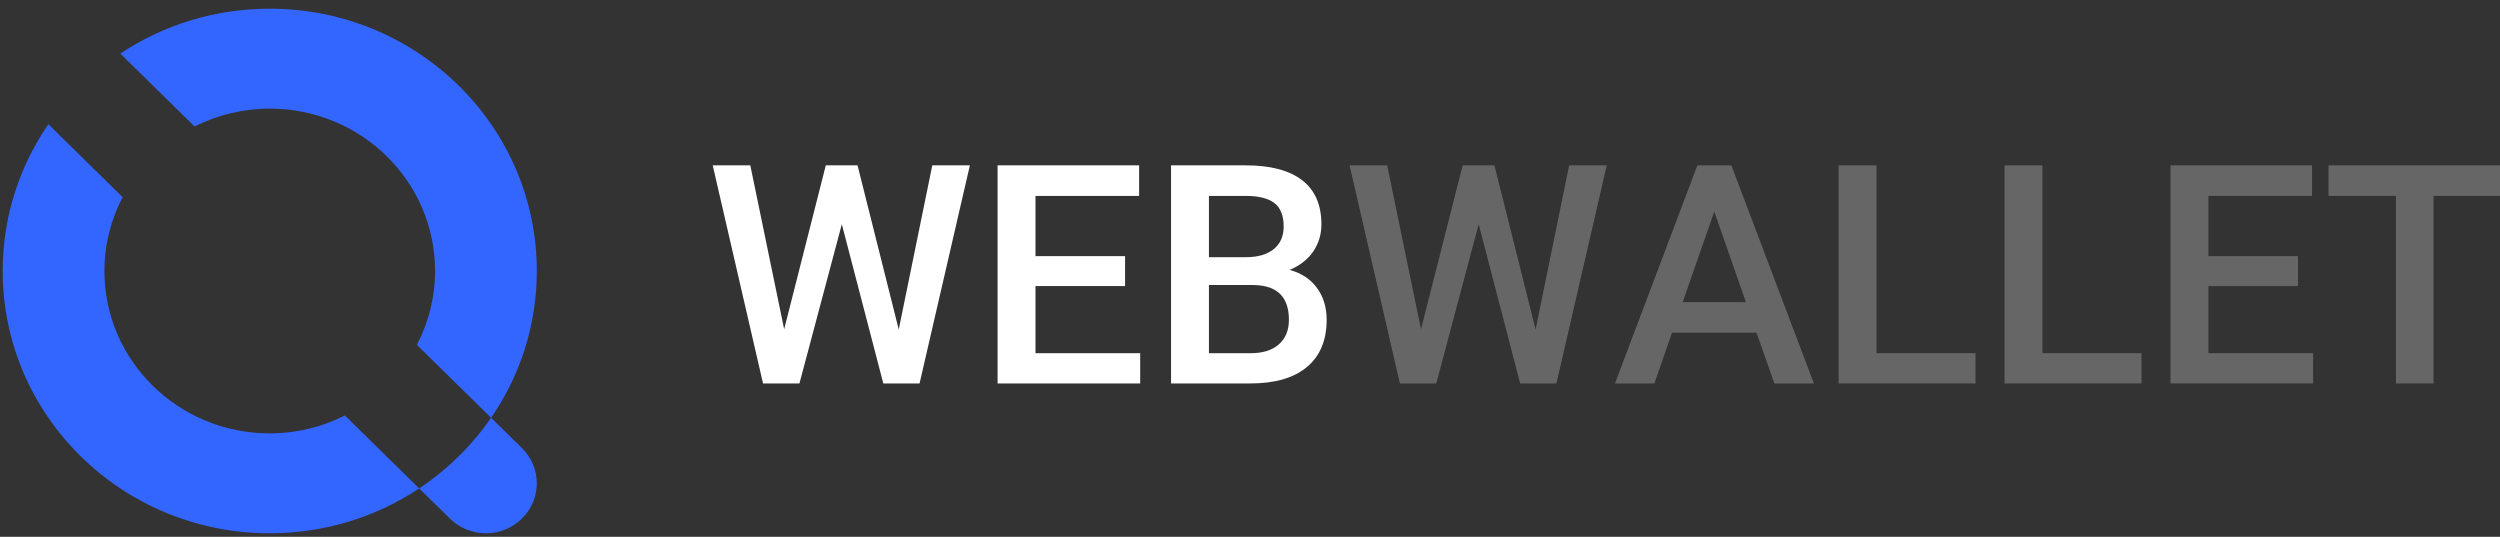 <?xml version="1.0" encoding="UTF-8"?>
<svg viewBox="0 0 163 35" version="1.1" xmlns="http://www.w3.org/2000/svg" xmlns:xlink="http://www.w3.org/1999/xlink">
    <rect x="0" y="0" width="163" height="35" fill="#333333" stroke="none"/>
    <g id="webwallet" stroke="none" stroke-width="1" fill="none" fill-rule="evenodd">
        <g id="publiq-(2)-copy-8" fill="#3366FF" fill-rule="nonzero">
            <g id="Group">
                <path d="M27.331,31.845 C24.55,33.692 21.197,34.771 17.588,34.771 C7.971,34.771 0.175,27.114 0.175,17.669 C0.175,14.124 1.274,10.831 3.154,8.1 L7.995,12.855 C7.241,14.3 6.808,15.934 6.808,17.669 C6.808,23.516 11.634,28.256 17.588,28.256 C19.354,28.256 21.017,27.83 22.488,27.09 L27.329,31.845 C29.175,30.618 30.77,29.052 32.019,27.238 L27.179,22.484 C27.933,21.039 28.367,19.405 28.367,17.669 C28.367,11.822 23.541,7.082 17.588,7.082 C15.82,7.082 14.157,7.507 12.685,8.248 L7.844,3.494 C10.625,1.646 13.978,0.567 17.588,0.567 C27.204,0.567 35,8.223 35,17.669 C35,21.214 33.902,24.507 32.021,27.238 L34.027,29.21 C35.323,30.482 35.323,32.544 34.027,33.816 C32.732,35.089 30.633,35.089 29.338,33.816 L27.331,31.845 Z" id="Combined-Shape"></path>
            </g>
        </g>
        <path d="M58.598,21.484 L60.785,10.781 L63.236,10.781 L59.955,25 L57.592,25 L54.887,14.619 L52.123,25 L49.75,25 L46.469,10.781 L48.92,10.781 L51.127,21.465 L53.842,10.781 L55.912,10.781 L58.598,21.484 Z M73.354,18.652 L67.514,18.652 L67.514,23.027 L74.34,23.027 L74.34,25 L65.043,25 L65.043,10.781 L74.271,10.781 L74.271,12.773 L67.514,12.773 L67.514,16.699 L73.354,16.699 L73.354,18.652 Z M76.352,25 L76.352,10.781 L81.225,10.781 C82.833,10.781 84.057,11.104 84.896,11.748 C85.736,12.393 86.156,13.353 86.156,14.629 C86.156,15.28 85.98,15.866 85.629,16.387 C85.277,16.908 84.763,17.311 84.086,17.598 C84.854,17.806 85.448,18.198 85.868,18.774 C86.288,19.351 86.498,20.042 86.498,20.85 C86.498,22.184 86.07,23.21 85.214,23.926 C84.358,24.642 83.132,25 81.537,25 L76.352,25 Z M78.822,18.584 L78.822,23.027 L81.566,23.027 C82.341,23.027 82.947,22.835 83.383,22.451 C83.819,22.067 84.037,21.533 84.037,20.85 C84.037,19.372 83.282,18.617 81.771,18.584 L78.822,18.584 Z M78.822,16.768 L81.244,16.768 C82.012,16.768 82.613,16.593 83.046,16.245 C83.479,15.897 83.695,15.404 83.695,14.766 C83.695,14.062 83.495,13.555 83.095,13.242 C82.694,12.93 82.071,12.773 81.225,12.773 L78.822,12.773 L78.822,16.768 Z" id="WEBWALLET-Copy" fill="#ffffff"></path>
        <polygon id="Path" fill="#666666" points="100.121 21.484 102.309 10.781 104.76 10.781 101.479 25 99.115 25 96.41 14.619 93.646 25 91.273 25 87.992 10.781 90.443 10.781 92.65 21.465 95.365 10.781 97.436 10.781"></polygon>
        <path d="M114.525,21.689 L109.018,21.689 L107.865,25 L105.297,25 L110.668,10.781 L112.885,10.781 L118.266,25 L115.688,25 L114.525,21.689 Z M109.711,19.697 L113.832,19.697 L111.771,13.799 L109.711,19.697 Z" id="Combined-Shape" fill="#666666"></path>
        <polygon id="Path" fill="#666666" points="122.348 23.027 128.803 23.027 128.803 25 119.877 25 119.877 10.781 122.348 10.781"></polygon>
        <polygon id="Path" fill="#666666" points="133.168 23.027 139.623 23.027 139.623 25 130.697 25 130.697 10.781 133.168 10.781"></polygon>
        <polygon id="Path" fill="#666666" points="149.828 18.652 143.988 18.652 143.988 23.027 150.814 23.027 150.814 25 141.518 25 141.518 10.781 150.746 10.781 150.746 12.773 143.988 12.773 143.988 16.699 149.828 16.699"></polygon>
        <polygon id="Path" fill="#666666" points="163.1 12.773 158.666 12.773 158.666 25 156.215 25 156.215 12.773 151.82 12.773 151.82 10.781 163.1 10.781"></polygon>
    </g>
</svg>
